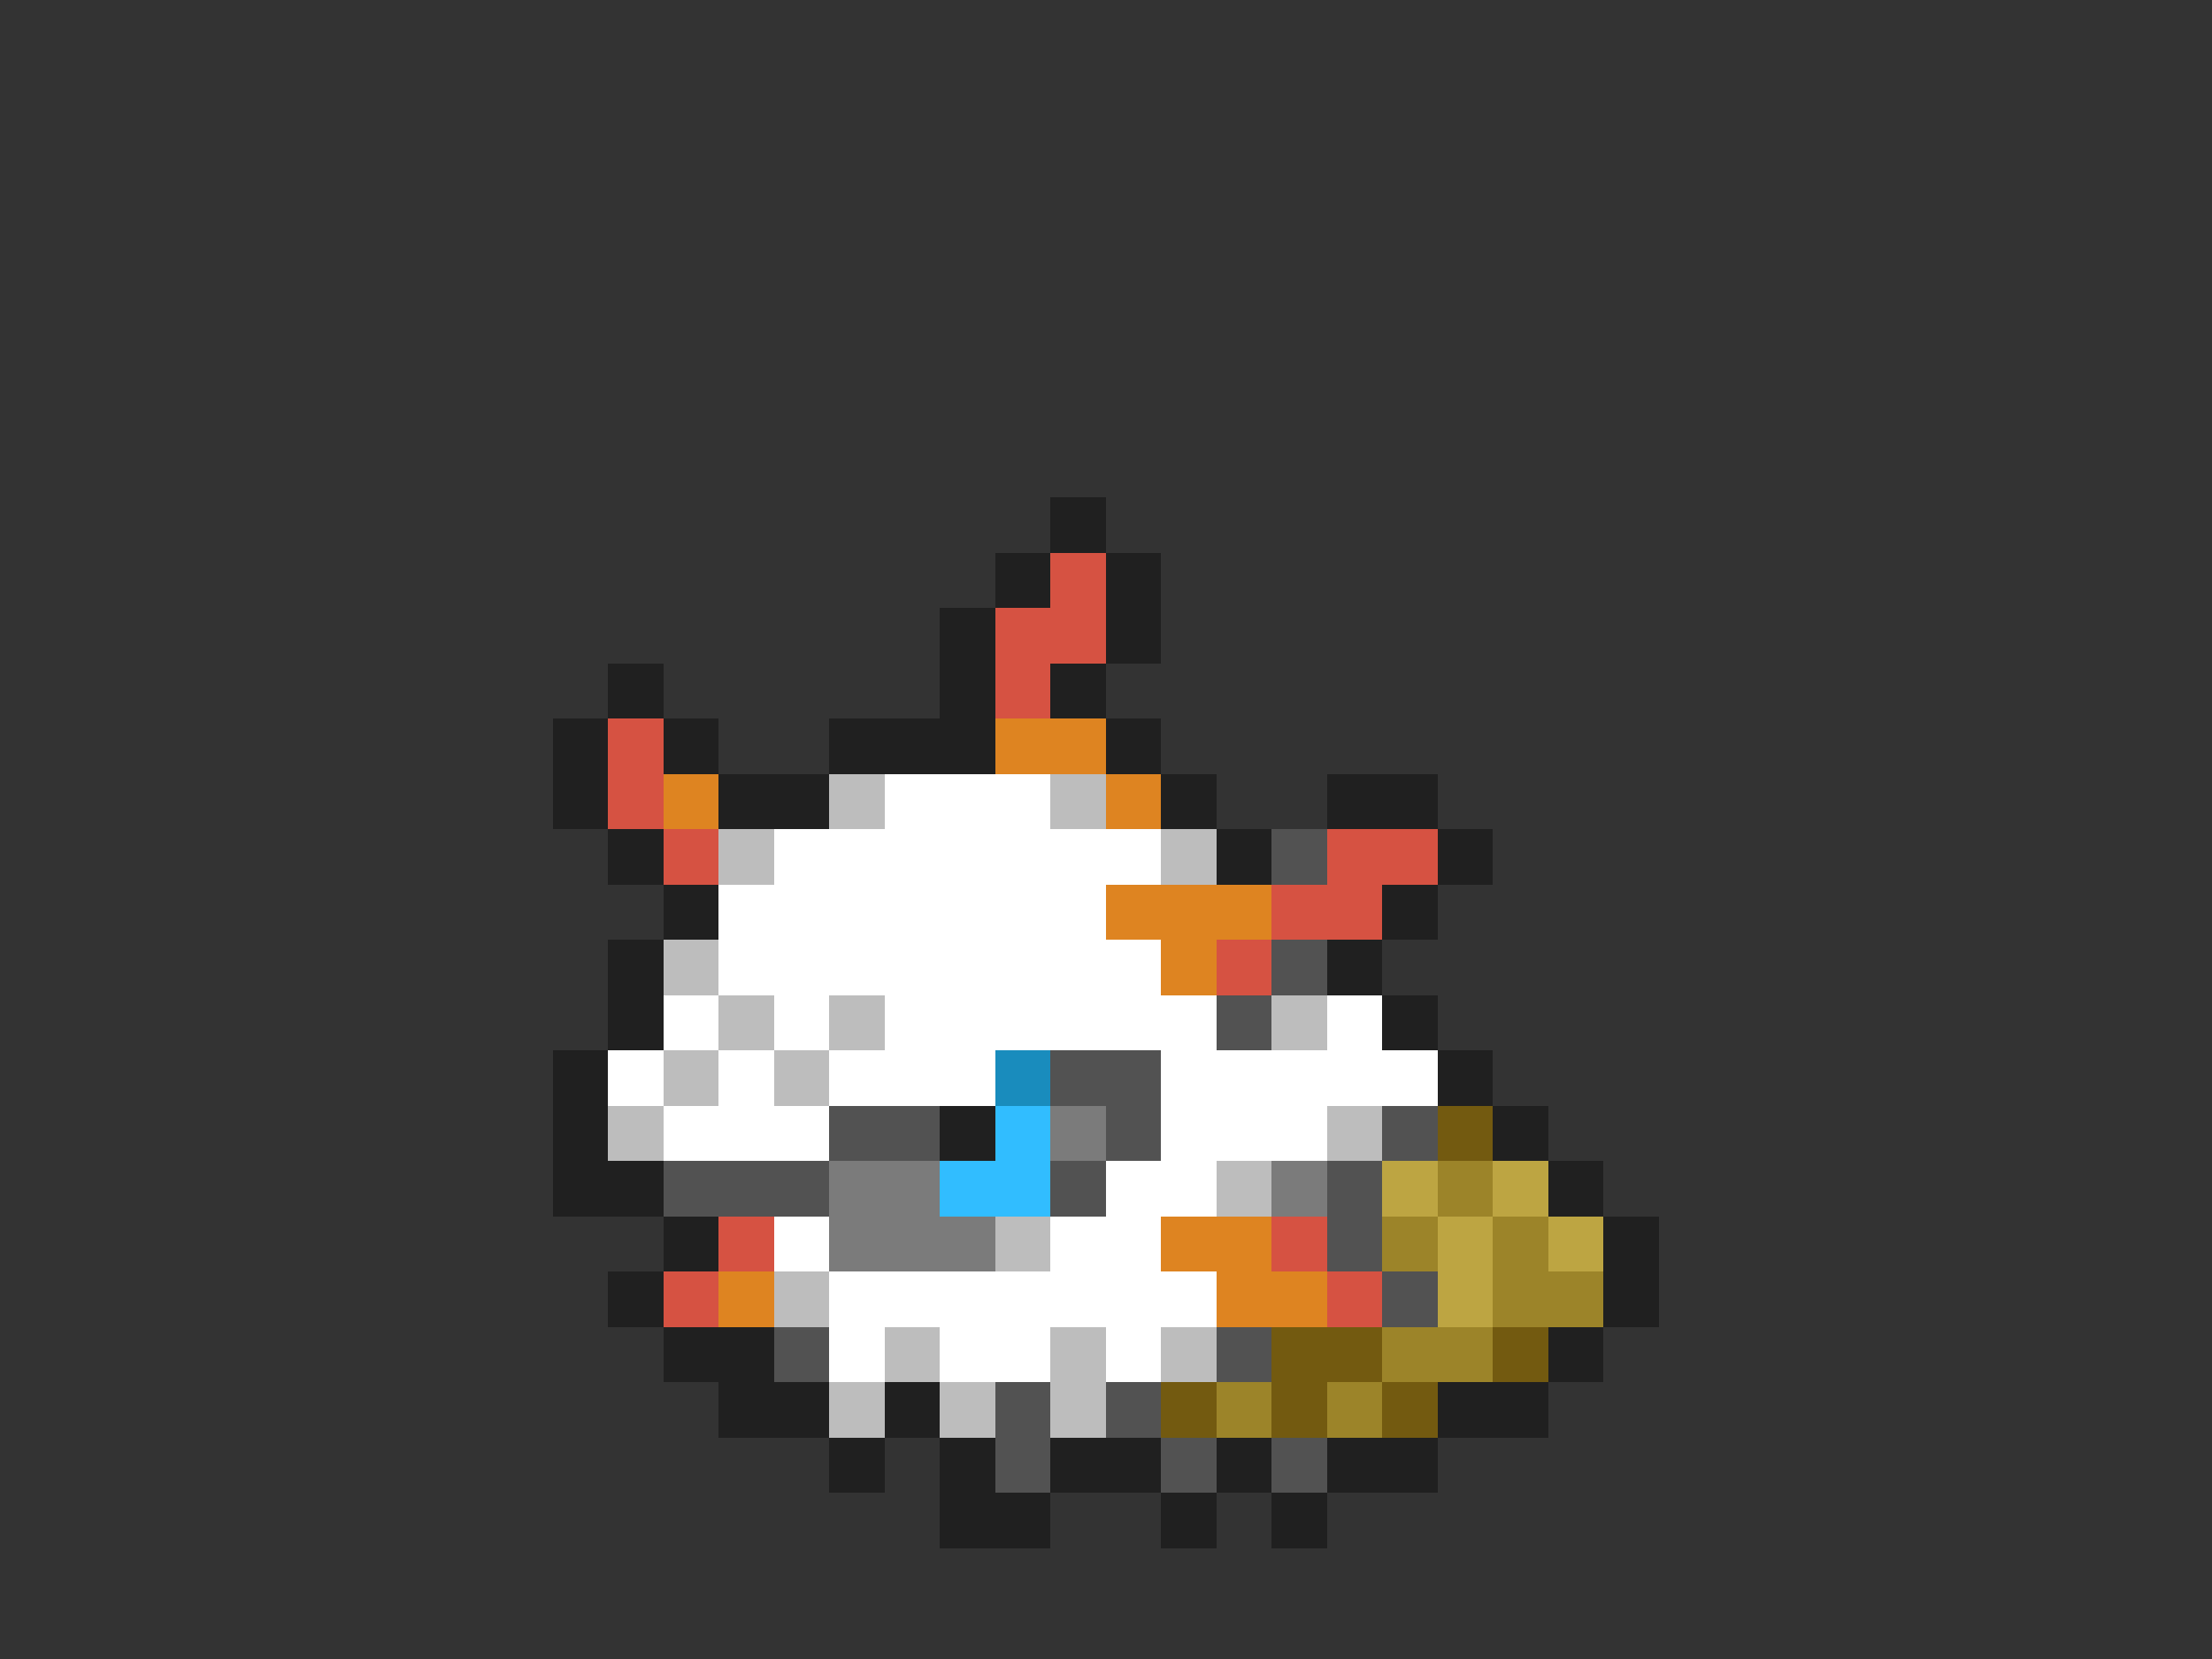 <svg xmlns="http://www.w3.org/2000/svg" viewBox="0 -0.5 40 30" shape-rendering="crispEdges">
<rect x="0" y="-0.5" width="40" height="30" fill="#333333" stroke="none"/>
<path stroke="#202020" d="M19 9h1M18 10h1M20 10h1M17 11h1M20 11h1M11 12h1M17 12h1M19 12h1M10 13h1M12 13h1M15 13h3M20 13h1M10 14h1M13 14h2M21 14h1M24 14h2M11 15h1M22 15h1M26 15h1M12 16h1M25 16h1M11 17h1M24 17h1M11 18h1M25 18h1M10 19h1M26 19h1M10 20h1M17 20h1M27 20h1M10 21h2M28 21h1M12 22h1M29 22h1M11 23h1M29 23h1M12 24h2M28 24h1M13 25h2M16 25h1M26 25h2M15 26h1M17 26h1M19 26h2M22 26h1M24 26h2M17 27h2M21 27h1M23 27h1" />
<path stroke="#d65242" d="M19 10h1M18 11h2M18 12h1M11 13h1M11 14h1M12 15h1M24 15h2M23 16h2M22 17h1M13 22h1M23 22h1M12 23h1M24 23h1" />
<path stroke="#de8421" d="M18 13h2M12 14h1M20 14h1M20 16h3M21 17h1M21 22h2M13 23h1M22 23h2" />
<path stroke="#bdbdbd" d="M15 14h1M19 14h1M13 15h1M21 15h1M12 17h1M13 18h1M15 18h1M23 18h1M12 19h1M14 19h1M11 20h1M24 20h1M22 21h1M18 22h1M14 23h1M16 24h1M19 24h1M21 24h1M15 25h1M17 25h1M19 25h1" />
<path stroke="#ffffff" d="M16 14h3M14 15h7M13 16h7M13 17h8M12 18h1M14 18h1M16 18h6M24 18h1M11 19h1M13 19h1M15 19h3M21 19h5M12 20h3M21 20h3M20 21h2M14 22h1M19 22h2M15 23h7M15 24h1M17 24h2M20 24h1" />
<path stroke="#525252" d="M23 15h1M23 17h1M22 18h1M19 19h2M15 20h2M20 20h1M25 20h1M12 21h3M19 21h1M24 21h1M24 22h1M25 23h1M14 24h1M22 24h1M18 25h1M20 25h1M18 26h1M21 26h1M23 26h1" />
<path stroke="#198cbd" d="M18 19h1" />
<path stroke="#31bdff" d="M18 20h1M17 21h2" />
<path stroke="#7b7b7b" d="M19 20h1M15 21h2M23 21h1M15 22h3" />
<path stroke="#735a10" d="M26 20h1M23 24h2M27 24h1M21 25h1M23 25h1M25 25h1" />
<path stroke="#bda542" d="M25 21h1M27 21h1M26 22h1M28 22h1M26 23h1" />
<path stroke="#9c8429" d="M26 21h1M25 22h1M27 22h1M27 23h2M25 24h2M22 25h1M24 25h1" />
</svg>